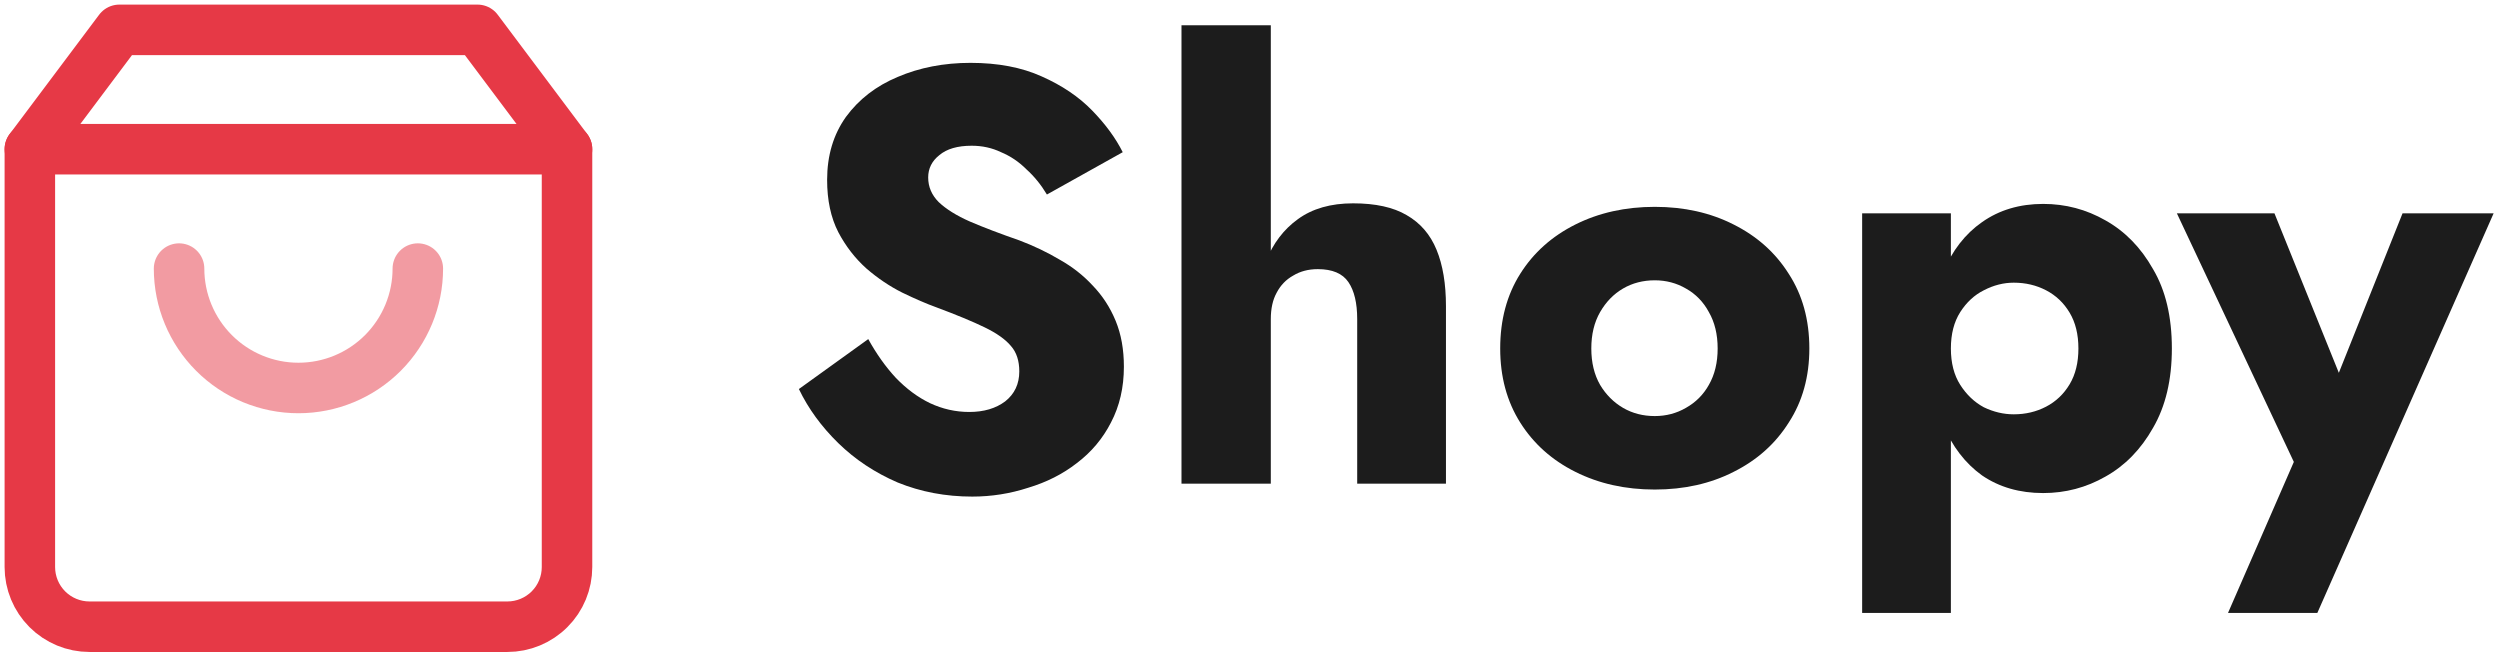 <svg width="99" height="26" viewBox="0 0 99 26" fill="none" xmlns="http://www.w3.org/2000/svg">
<g clip-path="url(#clip0_423_50)">
<path d="M4.727 1.182L1.182 5.909V22.454C1.182 23.081 1.431 23.683 1.874 24.126C2.317 24.569 2.919 24.818 3.545 24.818H20.091C20.718 24.818 21.319 24.569 21.762 24.126C22.206 23.683 22.454 23.081 22.454 22.454V5.909L18.909 1.182H4.727Z" stroke="#E63946" stroke-width="2" stroke-linecap="round" stroke-linejoin="round"/>
<path d="M1.182 5.909H22.454" stroke="#E63946" stroke-width="2" stroke-linecap="round" stroke-linejoin="round"/>
<path opacity="0.5" d="M16.546 10.636C16.546 11.89 16.047 13.092 15.161 13.979C14.274 14.866 13.072 15.364 11.818 15.364C10.564 15.364 9.362 14.866 8.476 13.979C7.589 13.092 7.091 11.89 7.091 10.636" stroke="#E63946" stroke-width="2" stroke-linecap="round" stroke-linejoin="round"/>
</g>
<path d="M34.383 13.428L31.636 15.406C32.009 16.182 32.529 16.895 33.196 17.547C33.863 18.198 34.646 18.718 35.546 19.106C36.462 19.479 37.447 19.665 38.502 19.665C39.262 19.665 39.999 19.548 40.713 19.316C41.442 19.098 42.086 18.773 42.644 18.338C43.218 17.904 43.668 17.369 43.994 16.732C44.336 16.081 44.506 15.344 44.506 14.521C44.506 13.839 44.398 13.234 44.18 12.706C43.963 12.179 43.661 11.713 43.273 11.31C42.9 10.906 42.466 10.565 41.969 10.286C41.473 9.991 40.938 9.735 40.364 9.518C39.603 9.254 38.952 9.006 38.409 8.773C37.881 8.54 37.47 8.284 37.175 8.005C36.896 7.726 36.756 7.4 36.756 7.028C36.756 6.671 36.904 6.376 37.199 6.143C37.493 5.895 37.92 5.771 38.478 5.771C38.898 5.771 39.285 5.856 39.642 6.027C40.014 6.182 40.348 6.407 40.643 6.702C40.953 6.981 41.225 7.315 41.458 7.703L44.46 6.027C44.18 5.468 43.777 4.918 43.249 4.375C42.722 3.832 42.055 3.382 41.248 3.025C40.457 2.668 39.518 2.489 38.432 2.489C37.377 2.489 36.415 2.676 35.546 3.048C34.693 3.405 34.01 3.932 33.498 4.631C33.002 5.329 32.754 6.159 32.754 7.121C32.754 7.928 32.901 8.618 33.196 9.192C33.49 9.751 33.863 10.232 34.313 10.635C34.763 11.023 35.236 11.341 35.732 11.589C36.244 11.837 36.694 12.031 37.082 12.171C37.873 12.466 38.51 12.729 38.99 12.962C39.471 13.195 39.821 13.443 40.038 13.707C40.255 13.955 40.364 14.289 40.364 14.708C40.364 15.204 40.178 15.6 39.805 15.895C39.433 16.174 38.959 16.314 38.386 16.314C37.842 16.314 37.323 16.197 36.826 15.964C36.345 15.732 35.895 15.398 35.476 14.964C35.073 14.529 34.708 14.017 34.383 13.428Z" fill="#1C1C1C"/>
<path d="M50.324 1H46.787V19.153H50.324V1ZM53.745 12.636V19.153H57.26V12.124C57.26 11.24 57.136 10.495 56.887 9.89C56.639 9.285 56.243 8.827 55.7 8.517C55.173 8.207 54.467 8.052 53.583 8.052C52.698 8.052 51.969 8.261 51.395 8.68C50.836 9.083 50.417 9.634 50.138 10.332C49.859 11.015 49.719 11.783 49.719 12.636H50.324C50.324 12.217 50.402 11.868 50.557 11.589C50.712 11.294 50.929 11.069 51.209 10.914C51.488 10.743 51.814 10.658 52.186 10.658C52.76 10.658 53.164 10.829 53.396 11.17C53.629 11.511 53.745 12 53.745 12.636Z" fill="#1C1C1C"/>
<path d="M59.408 13.8C59.408 14.917 59.672 15.895 60.2 16.732C60.727 17.57 61.456 18.222 62.388 18.687C63.318 19.153 64.366 19.386 65.529 19.386C66.693 19.386 67.732 19.153 68.648 18.687C69.579 18.222 70.308 17.57 70.835 16.732C71.379 15.895 71.65 14.917 71.65 13.8C71.65 12.667 71.379 11.682 70.835 10.844C70.308 10.007 69.579 9.355 68.648 8.889C67.732 8.424 66.693 8.191 65.529 8.191C64.366 8.191 63.318 8.424 62.388 8.889C61.456 9.355 60.727 10.007 60.2 10.844C59.672 11.682 59.408 12.667 59.408 13.8ZM63.016 13.8C63.016 13.242 63.132 12.761 63.365 12.357C63.598 11.954 63.9 11.643 64.272 11.426C64.645 11.209 65.064 11.1 65.529 11.1C65.979 11.1 66.39 11.209 66.763 11.426C67.151 11.643 67.453 11.954 67.67 12.357C67.903 12.761 68.019 13.242 68.019 13.8C68.019 14.358 67.903 14.839 67.67 15.243C67.453 15.631 67.151 15.933 66.763 16.151C66.39 16.368 65.979 16.476 65.529 16.476C65.064 16.476 64.645 16.368 64.272 16.151C63.9 15.933 63.598 15.631 63.365 15.243C63.132 14.839 63.016 14.358 63.016 13.8Z" fill="#1C1C1C"/>
<path d="M77.255 24.273V8.447H73.741V24.273H77.255ZM86.006 13.8C86.006 12.543 85.757 11.496 85.261 10.658C84.78 9.805 84.152 9.161 83.376 8.727C82.616 8.292 81.793 8.075 80.909 8.075C79.978 8.075 79.171 8.315 78.489 8.796C77.821 9.262 77.309 9.921 76.953 10.774C76.596 11.628 76.417 12.636 76.417 13.8C76.417 14.948 76.596 15.957 76.953 16.826C77.309 17.679 77.821 18.346 78.489 18.827C79.171 19.292 79.978 19.525 80.909 19.525C81.793 19.525 82.616 19.308 83.376 18.873C84.152 18.439 84.78 17.795 85.261 16.942C85.757 16.088 86.006 15.041 86.006 13.8ZM82.305 13.8C82.305 14.358 82.189 14.832 81.956 15.22C81.724 15.607 81.413 15.902 81.025 16.104C80.637 16.306 80.211 16.407 79.745 16.407C79.342 16.407 78.946 16.314 78.558 16.127C78.186 15.926 77.876 15.631 77.627 15.243C77.379 14.855 77.255 14.374 77.255 13.8C77.255 13.226 77.379 12.745 77.627 12.357C77.876 11.969 78.186 11.682 78.558 11.496C78.946 11.294 79.342 11.194 79.745 11.194C80.211 11.194 80.637 11.294 81.025 11.496C81.413 11.698 81.724 11.992 81.956 12.38C82.189 12.768 82.305 13.242 82.305 13.8Z" fill="#1C1C1C"/>
<path d="M98.748 8.447H95.141L91.72 17.012L93.535 17.035L90.068 8.447H86.204L90.836 18.292L88.229 24.273H91.766L98.748 8.447Z" fill="#1C1C1C"/>
<defs>
<clipPath id="clip0_423_50">
<rect width="23.636" height="26" fill="white"/>
</clipPath>
</defs>
</svg>
